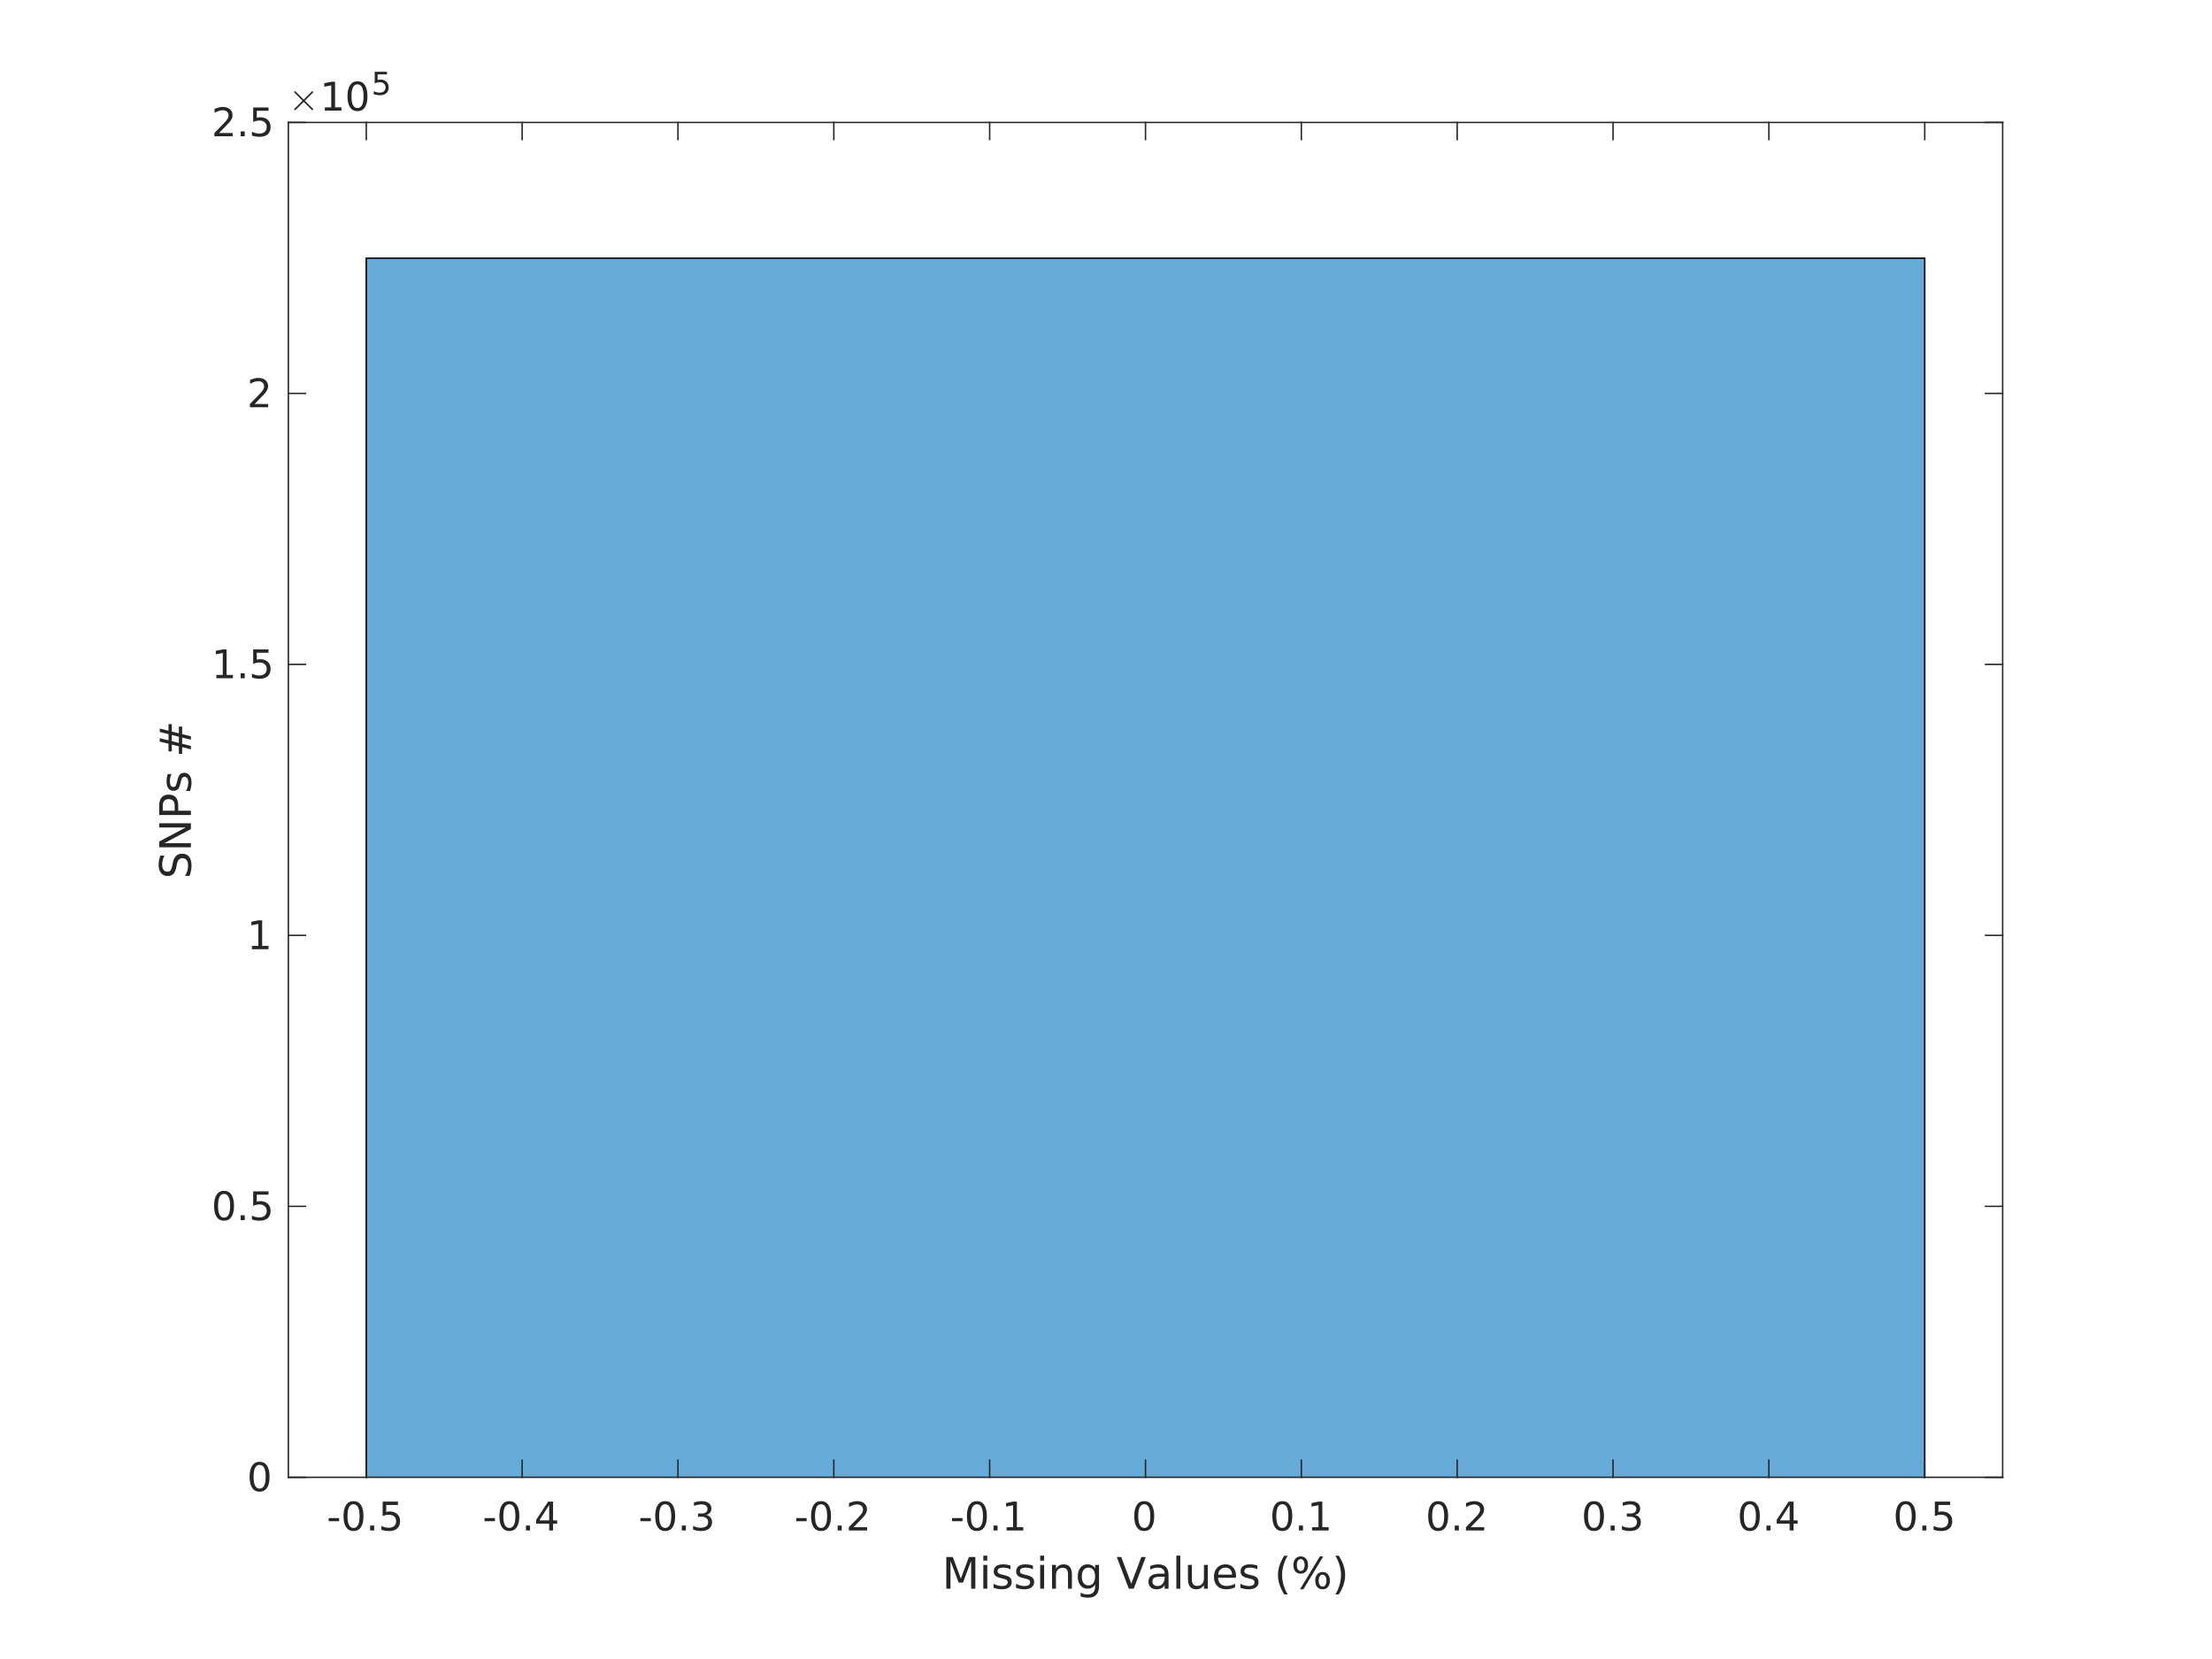 <?xml version="1.0"?>
<!DOCTYPE svg PUBLIC '-//W3C//DTD SVG 1.0//EN'
          'http://www.w3.org/TR/2001/REC-SVG-20010904/DTD/svg10.dtd'>
<svg xmlns:xlink="http://www.w3.org/1999/xlink" style="fill-opacity:1; color-rendering:auto; color-interpolation:auto; text-rendering:auto; stroke:black; stroke-linecap:square; stroke-miterlimit:10; shape-rendering:auto; stroke-opacity:1; fill:black; stroke-dasharray:none; font-weight:normal; stroke-width:1; font-family:'Dialog'; font-style:normal; stroke-linejoin:miter; font-size:12px; stroke-dashoffset:0; image-rendering:auto;" width="560" height="420" xmlns="http://www.w3.org/2000/svg"
><rect width="100%" height="100%" fill="#808080" stroke="none"/><!--Generated by the Batik Graphics2D SVG Generator--><defs id="genericDefs"
  /><g
  ><defs id="defs1"
    ><clipPath clipPathUnits="userSpaceOnUse" id="clipPath1"
      ><path d="M0 0 L560 0 L560 420 L0 420 L0 0 Z"
      /></clipPath
    ></defs
    ><g style="fill:white; stroke:white;"
    ><rect x="0" y="0" width="560" style="clip-path:url(#clipPath1); stroke:none;" height="420"
    /></g
    ><g style="fill:white; text-rendering:optimizeSpeed; color-rendering:optimizeSpeed; image-rendering:optimizeSpeed; shape-rendering:crispEdges; stroke:white; color-interpolation:sRGB;"
    ><rect x="0" width="560" height="420" y="0" style="stroke:none;"
      /><path style="stroke:none;" d="M73 374 L507 374 L507 31 L73 31 Z"
    /></g
    ><g style="fill-opacity:0.6; fill:rgb(0,114,189); text-rendering:optimizeSpeed; image-rendering:optimizeSpeed; color-rendering:optimizeSpeed; shape-rendering:crispEdges; stroke:rgb(0,114,189); color-interpolation:sRGB; stroke-opacity:0.6;"
    ><path style="stroke:none;" d="M487.273 374 L487.273 65.356 L92.727 65.356 L92.727 374 Z"
    /></g
    ><g style="text-rendering:geometricPrecision; stroke-width:0.368; color-interpolation:linearRGB; color-rendering:optimizeQuality; image-rendering:optimizeQuality;"
    ><path d="M92.727 374 L92.727 65.356 L487.273 65.356 L487.273 374" style="fill:none; fill-rule:evenodd;"
      /><line x1="73" x2="507" y1="374" style="fill:none; stroke-linejoin:round; stroke:rgb(38,38,38);" y2="374"
      /><line x1="73" x2="507" y1="31" style="fill:none; stroke-linejoin:round; stroke:rgb(38,38,38);" y2="31"
      /><line x1="92.727" x2="92.727" y1="374" style="fill:none; stroke-linejoin:round; stroke:rgb(38,38,38);" y2="369.66"
      /><line x1="132.182" x2="132.182" y1="374" style="fill:none; stroke-linejoin:round; stroke:rgb(38,38,38);" y2="369.66"
      /><line x1="171.636" x2="171.636" y1="374" style="fill:none; stroke-linejoin:round; stroke:rgb(38,38,38);" y2="369.66"
      /><line x1="211.091" x2="211.091" y1="374" style="fill:none; stroke-linejoin:round; stroke:rgb(38,38,38);" y2="369.66"
      /><line x1="250.546" x2="250.546" y1="374" style="fill:none; stroke-linejoin:round; stroke:rgb(38,38,38);" y2="369.66"
      /><line x1="290" x2="290" y1="374" style="fill:none; stroke-linejoin:round; stroke:rgb(38,38,38);" y2="369.66"
      /><line x1="329.455" x2="329.455" y1="374" style="fill:none; stroke-linejoin:round; stroke:rgb(38,38,38);" y2="369.66"
      /><line x1="368.909" x2="368.909" y1="374" style="fill:none; stroke-linejoin:round; stroke:rgb(38,38,38);" y2="369.66"
      /><line x1="408.364" x2="408.364" y1="374" style="fill:none; stroke-linejoin:round; stroke:rgb(38,38,38);" y2="369.66"
      /><line x1="447.818" x2="447.818" y1="374" style="fill:none; stroke-linejoin:round; stroke:rgb(38,38,38);" y2="369.66"
      /><line x1="487.273" x2="487.273" y1="374" style="fill:none; stroke-linejoin:round; stroke:rgb(38,38,38);" y2="369.66"
      /><line x1="92.727" x2="92.727" y1="31" style="fill:none; stroke-linejoin:round; stroke:rgb(38,38,38);" y2="35.34"
      /><line x1="132.182" x2="132.182" y1="31" style="fill:none; stroke-linejoin:round; stroke:rgb(38,38,38);" y2="35.34"
      /><line x1="171.636" x2="171.636" y1="31" style="fill:none; stroke-linejoin:round; stroke:rgb(38,38,38);" y2="35.34"
      /><line x1="211.091" x2="211.091" y1="31" style="fill:none; stroke-linejoin:round; stroke:rgb(38,38,38);" y2="35.34"
      /><line x1="250.546" x2="250.546" y1="31" style="fill:none; stroke-linejoin:round; stroke:rgb(38,38,38);" y2="35.34"
      /><line x1="290" x2="290" y1="31" style="fill:none; stroke-linejoin:round; stroke:rgb(38,38,38);" y2="35.34"
      /><line x1="329.455" x2="329.455" y1="31" style="fill:none; stroke-linejoin:round; stroke:rgb(38,38,38);" y2="35.34"
      /><line x1="368.909" x2="368.909" y1="31" style="fill:none; stroke-linejoin:round; stroke:rgb(38,38,38);" y2="35.34"
      /><line x1="408.364" x2="408.364" y1="31" style="fill:none; stroke-linejoin:round; stroke:rgb(38,38,38);" y2="35.34"
      /><line x1="447.818" x2="447.818" y1="31" style="fill:none; stroke-linejoin:round; stroke:rgb(38,38,38);" y2="35.34"
      /><line x1="487.273" x2="487.273" y1="31" style="fill:none; stroke-linejoin:round; stroke:rgb(38,38,38);" y2="35.34"
    /></g
    ><g transform="translate(92.727,377.46)" style="font-size:9.938px; fill:rgb(38,38,38); text-rendering:geometricPrecision; image-rendering:optimizeQuality; color-rendering:optimizeQuality; font-family:'SansSerif'; stroke:rgb(38,38,38); color-interpolation:linearRGB;"
    ><path style="stroke:none;" d="M-9.516 6.859 L-6.875 6.859 L-6.875 7.656 L-9.516 7.656 L-9.516 6.859 ZM-3.242 3.359 Q-3.992 3.359 -4.375 4.109 Q-4.758 4.859 -4.758 6.359 Q-4.758 7.859 -4.375 8.609 Q-3.992 9.359 -3.242 9.359 Q-2.461 9.359 -2.078 8.609 Q-1.695 7.859 -1.695 6.359 Q-1.695 4.859 -2.078 4.109 Q-2.461 3.359 -3.242 3.359 ZM-3.242 2.578 Q-2.008 2.578 -1.359 3.547 Q-0.711 4.516 -0.711 6.359 Q-0.711 8.203 -1.359 9.172 Q-2.008 10.141 -3.242 10.141 Q-4.461 10.141 -5.109 9.172 Q-5.758 8.203 -5.758 6.359 Q-5.758 4.516 -5.109 3.547 Q-4.461 2.578 -3.242 2.578 ZM0.971 8.766 L2.002 8.766 L2.002 10 L0.971 10 L0.971 8.766 ZM4.145 2.703 L8.02 2.703 L8.02 3.547 L5.052 3.547 L5.052 5.328 Q5.27 5.25 5.481 5.219 Q5.692 5.188 5.911 5.188 Q7.13 5.188 7.841 5.852 Q8.552 6.516 8.552 7.656 Q8.552 8.844 7.825 9.492 Q7.098 10.141 5.755 10.141 Q5.302 10.141 4.825 10.062 Q4.348 9.984 3.833 9.828 L3.833 8.844 Q4.286 9.078 4.755 9.195 Q5.223 9.312 5.739 9.312 Q6.583 9.312 7.075 8.867 Q7.567 8.422 7.567 7.656 Q7.567 6.906 7.075 6.461 Q6.583 6.016 5.739 6.016 Q5.348 6.016 4.95 6.102 Q4.552 6.188 4.145 6.375 L4.145 2.703 Z"
    /></g
    ><g transform="translate(132.182,377.46)" style="font-size:9.938px; fill:rgb(38,38,38); text-rendering:geometricPrecision; image-rendering:optimizeQuality; color-rendering:optimizeQuality; font-family:'SansSerif'; stroke:rgb(38,38,38); color-interpolation:linearRGB;"
    ><path style="stroke:none;" d="M-9.516 6.859 L-6.875 6.859 L-6.875 7.656 L-9.516 7.656 L-9.516 6.859 ZM-3.242 3.359 Q-3.992 3.359 -4.375 4.109 Q-4.758 4.859 -4.758 6.359 Q-4.758 7.859 -4.375 8.609 Q-3.992 9.359 -3.242 9.359 Q-2.461 9.359 -2.078 8.609 Q-1.695 7.859 -1.695 6.359 Q-1.695 4.859 -2.078 4.109 Q-2.461 3.359 -3.242 3.359 ZM-3.242 2.578 Q-2.008 2.578 -1.359 3.547 Q-0.711 4.516 -0.711 6.359 Q-0.711 8.203 -1.359 9.172 Q-2.008 10.141 -3.242 10.141 Q-4.461 10.141 -5.109 9.172 Q-5.758 8.203 -5.758 6.359 Q-5.758 4.516 -5.109 3.547 Q-4.461 2.578 -3.242 2.578 ZM0.971 8.766 L2.002 8.766 L2.002 10 L0.971 10 L0.971 8.766 ZM6.848 3.562 L4.364 7.453 L6.848 7.453 L6.848 3.562 ZM6.583 2.703 L7.833 2.703 L7.833 7.453 L8.864 7.453 L8.864 8.281 L7.833 8.281 L7.833 10 L6.848 10 L6.848 8.281 L3.552 8.281 L3.552 7.328 L6.583 2.703 Z"
    /></g
    ><g transform="translate(171.636,377.46)" style="font-size:9.938px; fill:rgb(38,38,38); text-rendering:geometricPrecision; image-rendering:optimizeQuality; color-rendering:optimizeQuality; font-family:'SansSerif'; stroke:rgb(38,38,38); color-interpolation:linearRGB;"
    ><path style="stroke:none;" d="M-9.516 6.859 L-6.875 6.859 L-6.875 7.656 L-9.516 7.656 L-9.516 6.859 ZM-3.242 3.359 Q-3.992 3.359 -4.375 4.109 Q-4.758 4.859 -4.758 6.359 Q-4.758 7.859 -4.375 8.609 Q-3.992 9.359 -3.242 9.359 Q-2.461 9.359 -2.078 8.609 Q-1.695 7.859 -1.695 6.359 Q-1.695 4.859 -2.078 4.109 Q-2.461 3.359 -3.242 3.359 ZM-3.242 2.578 Q-2.008 2.578 -1.359 3.547 Q-0.711 4.516 -0.711 6.359 Q-0.711 8.203 -1.359 9.172 Q-2.008 10.141 -3.242 10.141 Q-4.461 10.141 -5.109 9.172 Q-5.758 8.203 -5.758 6.359 Q-5.758 4.516 -5.109 3.547 Q-4.461 2.578 -3.242 2.578 ZM0.971 8.766 L2.002 8.766 L2.002 10 L0.971 10 L0.971 8.766 ZM7.13 6.062 Q7.833 6.219 8.231 6.695 Q8.63 7.172 8.63 7.875 Q8.63 8.953 7.888 9.547 Q7.145 10.141 5.77 10.141 Q5.317 10.141 4.833 10.047 Q4.348 9.953 3.833 9.781 L3.833 8.828 Q4.239 9.062 4.731 9.188 Q5.223 9.312 5.755 9.312 Q6.677 9.312 7.161 8.945 Q7.645 8.578 7.645 7.875 Q7.645 7.234 7.192 6.875 Q6.739 6.516 5.942 6.516 L5.083 6.516 L5.083 5.703 L5.973 5.703 Q6.708 5.703 7.091 5.406 Q7.473 5.109 7.473 4.562 Q7.473 4.016 7.075 3.711 Q6.677 3.406 5.942 3.406 Q5.536 3.406 5.067 3.492 Q4.598 3.578 4.052 3.766 L4.052 2.891 Q4.614 2.734 5.106 2.656 Q5.598 2.578 6.02 2.578 Q7.145 2.578 7.802 3.086 Q8.458 3.594 8.458 4.469 Q8.458 5.078 8.114 5.492 Q7.77 5.906 7.13 6.062 Z"
    /></g
    ><g transform="translate(211.091,377.46)" style="font-size:9.938px; fill:rgb(38,38,38); text-rendering:geometricPrecision; image-rendering:optimizeQuality; color-rendering:optimizeQuality; font-family:'SansSerif'; stroke:rgb(38,38,38); color-interpolation:linearRGB;"
    ><path style="stroke:none;" d="M-9.516 6.859 L-6.875 6.859 L-6.875 7.656 L-9.516 7.656 L-9.516 6.859 ZM-3.242 3.359 Q-3.992 3.359 -4.375 4.109 Q-4.758 4.859 -4.758 6.359 Q-4.758 7.859 -4.375 8.609 Q-3.992 9.359 -3.242 9.359 Q-2.461 9.359 -2.078 8.609 Q-1.695 7.859 -1.695 6.359 Q-1.695 4.859 -2.078 4.109 Q-2.461 3.359 -3.242 3.359 ZM-3.242 2.578 Q-2.008 2.578 -1.359 3.547 Q-0.711 4.516 -0.711 6.359 Q-0.711 8.203 -1.359 9.172 Q-2.008 10.141 -3.242 10.141 Q-4.461 10.141 -5.109 9.172 Q-5.758 8.203 -5.758 6.359 Q-5.758 4.516 -5.109 3.547 Q-4.461 2.578 -3.242 2.578 ZM0.971 8.766 L2.002 8.766 L2.002 10 L0.971 10 L0.971 8.766 ZM4.989 9.172 L8.427 9.172 L8.427 10 L3.802 10 L3.802 9.172 Q4.364 8.594 5.333 7.609 Q6.302 6.625 6.552 6.344 Q7.02 5.812 7.208 5.445 Q7.395 5.078 7.395 4.719 Q7.395 4.141 6.989 3.773 Q6.583 3.406 5.927 3.406 Q5.458 3.406 4.95 3.57 Q4.442 3.734 3.849 4.062 L3.849 3.062 Q4.442 2.828 4.958 2.703 Q5.473 2.578 5.911 2.578 Q7.036 2.578 7.716 3.141 Q8.395 3.703 8.395 4.656 Q8.395 5.109 8.223 5.508 Q8.052 5.906 7.614 6.453 Q7.489 6.594 6.833 7.273 Q6.177 7.953 4.989 9.172 Z"
    /></g
    ><g transform="translate(250.546,377.46)" style="font-size:9.938px; fill:rgb(38,38,38); text-rendering:geometricPrecision; image-rendering:optimizeQuality; color-rendering:optimizeQuality; font-family:'SansSerif'; stroke:rgb(38,38,38); color-interpolation:linearRGB;"
    ><path style="stroke:none;" d="M-9.516 6.859 L-6.875 6.859 L-6.875 7.656 L-9.516 7.656 L-9.516 6.859 ZM-3.242 3.359 Q-3.992 3.359 -4.375 4.109 Q-4.758 4.859 -4.758 6.359 Q-4.758 7.859 -4.375 8.609 Q-3.992 9.359 -3.242 9.359 Q-2.461 9.359 -2.078 8.609 Q-1.695 7.859 -1.695 6.359 Q-1.695 4.859 -2.078 4.109 Q-2.461 3.359 -3.242 3.359 ZM-3.242 2.578 Q-2.008 2.578 -1.359 3.547 Q-0.711 4.516 -0.711 6.359 Q-0.711 8.203 -1.359 9.172 Q-2.008 10.141 -3.242 10.141 Q-4.461 10.141 -5.109 9.172 Q-5.758 8.203 -5.758 6.359 Q-5.758 4.516 -5.109 3.547 Q-4.461 2.578 -3.242 2.578 ZM0.971 8.766 L2.002 8.766 L2.002 10 L0.971 10 L0.971 8.766 ZM4.302 9.172 L5.927 9.172 L5.927 3.609 L4.161 3.953 L4.161 3.062 L5.911 2.703 L6.895 2.703 L6.895 9.172 L8.505 9.172 L8.505 10 L4.302 10 L4.302 9.172 Z"
    /></g
    ><g transform="translate(290,377.46)" style="font-size:9.938px; fill:rgb(38,38,38); text-rendering:geometricPrecision; image-rendering:optimizeQuality; color-rendering:optimizeQuality; font-family:'SansSerif'; stroke:rgb(38,38,38); color-interpolation:linearRGB;"
    ><path style="stroke:none;" d="M-0.328 3.359 Q-1.078 3.359 -1.461 4.109 Q-1.844 4.859 -1.844 6.359 Q-1.844 7.859 -1.461 8.609 Q-1.078 9.359 -0.328 9.359 Q0.453 9.359 0.836 8.609 Q1.219 7.859 1.219 6.359 Q1.219 4.859 0.836 4.109 Q0.453 3.359 -0.328 3.359 ZM-0.328 2.578 Q0.906 2.578 1.555 3.547 Q2.203 4.516 2.203 6.359 Q2.203 8.203 1.555 9.172 Q0.906 10.141 -0.328 10.141 Q-1.547 10.141 -2.195 9.172 Q-2.844 8.203 -2.844 6.359 Q-2.844 4.516 -2.195 3.547 Q-1.547 2.578 -0.328 2.578 Z"
    /></g
    ><g transform="translate(329.455,377.46)" style="font-size:9.938px; fill:rgb(38,38,38); text-rendering:geometricPrecision; image-rendering:optimizeQuality; color-rendering:optimizeQuality; font-family:'SansSerif'; stroke:rgb(38,38,38); color-interpolation:linearRGB;"
    ><path style="stroke:none;" d="M-4.828 3.359 Q-5.578 3.359 -5.961 4.109 Q-6.344 4.859 -6.344 6.359 Q-6.344 7.859 -5.961 8.609 Q-5.578 9.359 -4.828 9.359 Q-4.047 9.359 -3.664 8.609 Q-3.281 7.859 -3.281 6.359 Q-3.281 4.859 -3.664 4.109 Q-4.047 3.359 -4.828 3.359 ZM-4.828 2.578 Q-3.594 2.578 -2.945 3.547 Q-2.297 4.516 -2.297 6.359 Q-2.297 8.203 -2.945 9.172 Q-3.594 10.141 -4.828 10.141 Q-6.047 10.141 -6.695 9.172 Q-7.344 8.203 -7.344 6.359 Q-7.344 4.516 -6.695 3.547 Q-6.047 2.578 -4.828 2.578 ZM-0.615 8.766 L0.416 8.766 L0.416 10 L-0.615 10 L-0.615 8.766 ZM2.716 9.172 L4.341 9.172 L4.341 3.609 L2.575 3.953 L2.575 3.062 L4.325 2.703 L5.309 2.703 L5.309 9.172 L6.919 9.172 L6.919 10 L2.716 10 L2.716 9.172 Z"
    /></g
    ><g transform="translate(368.909,377.46)" style="font-size:9.938px; fill:rgb(38,38,38); text-rendering:geometricPrecision; image-rendering:optimizeQuality; color-rendering:optimizeQuality; font-family:'SansSerif'; stroke:rgb(38,38,38); color-interpolation:linearRGB;"
    ><path style="stroke:none;" d="M-4.828 3.359 Q-5.578 3.359 -5.961 4.109 Q-6.344 4.859 -6.344 6.359 Q-6.344 7.859 -5.961 8.609 Q-5.578 9.359 -4.828 9.359 Q-4.047 9.359 -3.664 8.609 Q-3.281 7.859 -3.281 6.359 Q-3.281 4.859 -3.664 4.109 Q-4.047 3.359 -4.828 3.359 ZM-4.828 2.578 Q-3.594 2.578 -2.945 3.547 Q-2.297 4.516 -2.297 6.359 Q-2.297 8.203 -2.945 9.172 Q-3.594 10.141 -4.828 10.141 Q-6.047 10.141 -6.695 9.172 Q-7.344 8.203 -7.344 6.359 Q-7.344 4.516 -6.695 3.547 Q-6.047 2.578 -4.828 2.578 ZM-0.615 8.766 L0.416 8.766 L0.416 10 L-0.615 10 L-0.615 8.766 ZM3.403 9.172 L6.841 9.172 L6.841 10 L2.216 10 L2.216 9.172 Q2.778 8.594 3.747 7.609 Q4.716 6.625 4.966 6.344 Q5.434 5.812 5.622 5.445 Q5.809 5.078 5.809 4.719 Q5.809 4.141 5.403 3.773 Q4.997 3.406 4.341 3.406 Q3.872 3.406 3.364 3.57 Q2.856 3.734 2.263 4.062 L2.263 3.062 Q2.856 2.828 3.372 2.703 Q3.888 2.578 4.325 2.578 Q5.45 2.578 6.13 3.141 Q6.809 3.703 6.809 4.656 Q6.809 5.109 6.638 5.508 Q6.466 5.906 6.028 6.453 Q5.903 6.594 5.247 7.273 Q4.591 7.953 3.403 9.172 Z"
    /></g
    ><g transform="translate(408.364,377.46)" style="font-size:9.938px; fill:rgb(38,38,38); text-rendering:geometricPrecision; image-rendering:optimizeQuality; color-rendering:optimizeQuality; font-family:'SansSerif'; stroke:rgb(38,38,38); color-interpolation:linearRGB;"
    ><path style="stroke:none;" d="M-4.828 3.359 Q-5.578 3.359 -5.961 4.109 Q-6.344 4.859 -6.344 6.359 Q-6.344 7.859 -5.961 8.609 Q-5.578 9.359 -4.828 9.359 Q-4.047 9.359 -3.664 8.609 Q-3.281 7.859 -3.281 6.359 Q-3.281 4.859 -3.664 4.109 Q-4.047 3.359 -4.828 3.359 ZM-4.828 2.578 Q-3.594 2.578 -2.945 3.547 Q-2.297 4.516 -2.297 6.359 Q-2.297 8.203 -2.945 9.172 Q-3.594 10.141 -4.828 10.141 Q-6.047 10.141 -6.695 9.172 Q-7.344 8.203 -7.344 6.359 Q-7.344 4.516 -6.695 3.547 Q-6.047 2.578 -4.828 2.578 ZM-0.615 8.766 L0.416 8.766 L0.416 10 L-0.615 10 L-0.615 8.766 ZM5.544 6.062 Q6.247 6.219 6.645 6.695 Q7.044 7.172 7.044 7.875 Q7.044 8.953 6.302 9.547 Q5.559 10.141 4.184 10.141 Q3.731 10.141 3.247 10.047 Q2.763 9.953 2.247 9.781 L2.247 8.828 Q2.653 9.062 3.145 9.188 Q3.638 9.312 4.169 9.312 Q5.091 9.312 5.575 8.945 Q6.059 8.578 6.059 7.875 Q6.059 7.234 5.606 6.875 Q5.153 6.516 4.356 6.516 L3.497 6.516 L3.497 5.703 L4.388 5.703 Q5.122 5.703 5.505 5.406 Q5.888 5.109 5.888 4.562 Q5.888 4.016 5.489 3.711 Q5.091 3.406 4.356 3.406 Q3.95 3.406 3.481 3.492 Q3.013 3.578 2.466 3.766 L2.466 2.891 Q3.028 2.734 3.52 2.656 Q4.013 2.578 4.434 2.578 Q5.559 2.578 6.216 3.086 Q6.872 3.594 6.872 4.469 Q6.872 5.078 6.528 5.492 Q6.184 5.906 5.544 6.062 Z"
    /></g
    ><g transform="translate(447.818,377.46)" style="font-size:9.938px; fill:rgb(38,38,38); text-rendering:geometricPrecision; image-rendering:optimizeQuality; color-rendering:optimizeQuality; font-family:'SansSerif'; stroke:rgb(38,38,38); color-interpolation:linearRGB;"
    ><path style="stroke:none;" d="M-4.828 3.359 Q-5.578 3.359 -5.961 4.109 Q-6.344 4.859 -6.344 6.359 Q-6.344 7.859 -5.961 8.609 Q-5.578 9.359 -4.828 9.359 Q-4.047 9.359 -3.664 8.609 Q-3.281 7.859 -3.281 6.359 Q-3.281 4.859 -3.664 4.109 Q-4.047 3.359 -4.828 3.359 ZM-4.828 2.578 Q-3.594 2.578 -2.945 3.547 Q-2.297 4.516 -2.297 6.359 Q-2.297 8.203 -2.945 9.172 Q-3.594 10.141 -4.828 10.141 Q-6.047 10.141 -6.695 9.172 Q-7.344 8.203 -7.344 6.359 Q-7.344 4.516 -6.695 3.547 Q-6.047 2.578 -4.828 2.578 ZM-0.615 8.766 L0.416 8.766 L0.416 10 L-0.615 10 L-0.615 8.766 ZM5.263 3.562 L2.778 7.453 L5.263 7.453 L5.263 3.562 ZM4.997 2.703 L6.247 2.703 L6.247 7.453 L7.278 7.453 L7.278 8.281 L6.247 8.281 L6.247 10 L5.263 10 L5.263 8.281 L1.966 8.281 L1.966 7.328 L4.997 2.703 Z"
    /></g
    ><g transform="translate(487.273,377.46)" style="font-size:9.938px; fill:rgb(38,38,38); text-rendering:geometricPrecision; image-rendering:optimizeQuality; color-rendering:optimizeQuality; font-family:'SansSerif'; stroke:rgb(38,38,38); color-interpolation:linearRGB;"
    ><path style="stroke:none;" d="M-4.828 3.359 Q-5.578 3.359 -5.961 4.109 Q-6.344 4.859 -6.344 6.359 Q-6.344 7.859 -5.961 8.609 Q-5.578 9.359 -4.828 9.359 Q-4.047 9.359 -3.664 8.609 Q-3.281 7.859 -3.281 6.359 Q-3.281 4.859 -3.664 4.109 Q-4.047 3.359 -4.828 3.359 ZM-4.828 2.578 Q-3.594 2.578 -2.945 3.547 Q-2.297 4.516 -2.297 6.359 Q-2.297 8.203 -2.945 9.172 Q-3.594 10.141 -4.828 10.141 Q-6.047 10.141 -6.695 9.172 Q-7.344 8.203 -7.344 6.359 Q-7.344 4.516 -6.695 3.547 Q-6.047 2.578 -4.828 2.578 ZM-0.615 8.766 L0.416 8.766 L0.416 10 L-0.615 10 L-0.615 8.766 ZM2.559 2.703 L6.434 2.703 L6.434 3.547 L3.466 3.547 L3.466 5.328 Q3.684 5.25 3.895 5.219 Q4.106 5.188 4.325 5.188 Q5.544 5.188 6.255 5.852 Q6.966 6.516 6.966 7.656 Q6.966 8.844 6.239 9.492 Q5.513 10.141 4.169 10.141 Q3.716 10.141 3.239 10.062 Q2.763 9.984 2.247 9.828 L2.247 8.844 Q2.7 9.078 3.169 9.195 Q3.638 9.312 4.153 9.312 Q4.997 9.312 5.489 8.867 Q5.981 8.422 5.981 7.656 Q5.981 6.906 5.489 6.461 Q4.997 6.016 4.153 6.016 Q3.763 6.016 3.364 6.102 Q2.966 6.188 2.559 6.375 L2.559 2.703 Z"
    /></g
    ><g transform="translate(290,391.196)" style="font-size:10.931px; fill:rgb(38,38,38); text-rendering:geometricPrecision; image-rendering:optimizeQuality; color-rendering:optimizeQuality; font-family:'SansSerif'; stroke:rgb(38,38,38); color-interpolation:linearRGB;"
    ><path style="stroke:none;" d="M-50.422 2.984 L-48.797 2.984 L-46.75 8.438 L-44.703 2.984 L-43.078 2.984 L-43.078 11 L-44.141 11 L-44.141 3.953 L-46.203 9.453 L-47.297 9.453 L-49.375 3.953 L-49.375 11 L-50.422 11 L-50.422 2.984 ZM-41.059 4.984 L-40.059 4.984 L-40.059 11 L-41.059 11 L-41.059 4.984 ZM-41.059 2.641 L-40.059 2.641 L-40.059 3.891 L-41.059 3.891 L-41.059 2.641 ZM-34.185 5.156 L-34.185 6.094 Q-34.607 5.875 -35.06 5.773 Q-35.513 5.672 -35.998 5.672 Q-36.732 5.672 -37.099 5.898 Q-37.466 6.125 -37.466 6.562 Q-37.466 6.906 -37.201 7.102 Q-36.935 7.297 -36.138 7.484 L-35.81 7.562 Q-34.748 7.781 -34.31 8.195 Q-33.873 8.609 -33.873 9.344 Q-33.873 10.172 -34.529 10.664 Q-35.185 11.156 -36.357 11.156 Q-36.841 11.156 -37.365 11.062 Q-37.888 10.969 -38.466 10.781 L-38.466 9.766 Q-37.919 10.047 -37.388 10.188 Q-36.857 10.328 -36.326 10.328 Q-35.638 10.328 -35.263 10.086 Q-34.888 9.844 -34.888 9.422 Q-34.888 9.016 -35.154 8.797 Q-35.419 8.578 -36.341 8.391 L-36.685 8.297 Q-37.607 8.109 -38.013 7.711 Q-38.419 7.312 -38.419 6.609 Q-38.419 5.766 -37.818 5.305 Q-37.216 4.844 -36.107 4.844 Q-35.56 4.844 -35.076 4.922 Q-34.591 5 -34.185 5.156 ZM-28.503 5.156 L-28.503 6.094 Q-28.925 5.875 -29.378 5.773 Q-29.831 5.672 -30.315 5.672 Q-31.05 5.672 -31.417 5.898 Q-31.784 6.125 -31.784 6.562 Q-31.784 6.906 -31.519 7.102 Q-31.253 7.297 -30.456 7.484 L-30.128 7.562 Q-29.065 7.781 -28.628 8.195 Q-28.19 8.609 -28.19 9.344 Q-28.19 10.172 -28.847 10.664 Q-29.503 11.156 -30.675 11.156 Q-31.159 11.156 -31.683 11.062 Q-32.206 10.969 -32.784 10.781 L-32.784 9.766 Q-32.237 10.047 -31.706 10.188 Q-31.175 10.328 -30.644 10.328 Q-29.956 10.328 -29.581 10.086 Q-29.206 9.844 -29.206 9.422 Q-29.206 9.016 -29.472 8.797 Q-29.737 8.578 -30.659 8.391 L-31.003 8.297 Q-31.925 8.109 -32.331 7.711 Q-32.737 7.312 -32.737 6.609 Q-32.737 5.766 -32.136 5.305 Q-31.534 4.844 -30.425 4.844 Q-29.878 4.844 -29.394 4.922 Q-28.909 5 -28.503 5.156 ZM-26.665 4.984 L-25.665 4.984 L-25.665 11 L-26.665 11 L-26.665 4.984 ZM-26.665 2.641 L-25.665 2.641 L-25.665 3.891 L-26.665 3.891 L-26.665 2.641 ZM-18.634 7.375 L-18.634 11 L-19.619 11 L-19.619 7.406 Q-19.619 6.547 -19.947 6.125 Q-20.275 5.703 -20.947 5.703 Q-21.744 5.703 -22.205 6.211 Q-22.666 6.719 -22.666 7.594 L-22.666 11 L-23.666 11 L-23.666 4.984 L-22.666 4.984 L-22.666 5.922 Q-22.322 5.375 -21.838 5.109 Q-21.353 4.844 -20.728 4.844 Q-19.697 4.844 -19.166 5.484 Q-18.634 6.125 -18.634 7.375 ZM-12.754 7.922 Q-12.754 6.844 -13.199 6.258 Q-13.644 5.672 -14.441 5.672 Q-15.238 5.672 -15.683 6.258 Q-16.128 6.844 -16.128 7.922 Q-16.128 8.984 -15.683 9.578 Q-15.238 10.172 -14.441 10.172 Q-13.644 10.172 -13.199 9.578 Q-12.754 8.984 -12.754 7.922 ZM-11.769 10.25 Q-11.769 11.797 -12.449 12.539 Q-13.129 13.281 -14.535 13.281 Q-15.066 13.281 -15.527 13.203 Q-15.988 13.125 -16.425 12.969 L-16.425 12.016 Q-15.988 12.25 -15.566 12.359 Q-15.144 12.469 -14.691 12.469 Q-13.722 12.469 -13.238 11.961 Q-12.754 11.453 -12.754 10.438 L-12.754 9.938 Q-13.066 10.469 -13.543 10.734 Q-14.019 11 -14.691 11 Q-15.8 11 -16.472 10.156 Q-17.144 9.312 -17.144 7.922 Q-17.144 6.531 -16.472 5.688 Q-15.8 4.844 -14.691 4.844 Q-14.019 4.844 -13.543 5.102 Q-13.066 5.359 -12.754 5.891 L-12.754 4.984 L-11.769 4.984 L-11.769 10.25 ZM-4.223 11 L-7.27 2.984 L-6.145 2.984 L-3.598 9.734 L-1.051 2.984 L0.074 2.984 L-2.989 11 L-4.223 11 ZM3.863 7.969 Q2.675 7.969 2.214 8.25 Q1.753 8.531 1.753 9.188 Q1.753 9.703 2.097 10.016 Q2.441 10.328 3.034 10.328 Q3.863 10.328 4.355 9.742 Q4.847 9.156 4.847 8.203 L4.847 7.969 L3.863 7.969 ZM5.831 7.562 L5.831 11 L4.847 11 L4.847 10.094 Q4.519 10.641 4.011 10.898 Q3.503 11.156 2.769 11.156 Q1.847 11.156 1.3 10.641 Q0.753 10.125 0.753 9.25 Q0.753 8.234 1.433 7.719 Q2.113 7.203 3.472 7.203 L4.847 7.203 L4.847 7.109 Q4.847 6.422 4.402 6.047 Q3.956 5.672 3.144 5.672 Q2.628 5.672 2.136 5.797 Q1.644 5.922 1.191 6.172 L1.191 5.266 Q1.738 5.047 2.253 4.945 Q2.769 4.844 3.238 4.844 Q4.55 4.844 5.191 5.516 Q5.831 6.188 5.831 7.562 ZM7.811 2.641 L8.812 2.641 L8.812 11 L7.811 11 L7.811 2.641 ZM10.748 8.625 L10.748 4.984 L11.732 4.984 L11.732 8.594 Q11.732 9.438 12.068 9.867 Q12.404 10.297 13.06 10.297 Q13.873 10.297 14.334 9.789 Q14.795 9.281 14.795 8.391 L14.795 4.984 L15.779 4.984 L15.779 11 L14.795 11 L14.795 10.078 Q14.435 10.625 13.959 10.891 Q13.482 11.156 12.857 11.156 Q11.826 11.156 11.287 10.508 Q10.748 9.859 10.748 8.625 ZM22.91 7.75 L22.91 8.234 L18.363 8.234 Q18.426 9.25 18.973 9.781 Q19.52 10.312 20.504 10.312 Q21.082 10.312 21.613 10.172 Q22.145 10.031 22.676 9.766 L22.676 10.688 Q22.145 10.922 21.582 11.039 Q21.02 11.156 20.457 11.156 Q19.004 11.156 18.168 10.32 Q17.332 9.484 17.332 8.047 Q17.332 6.578 18.129 5.711 Q18.926 4.844 20.285 4.844 Q21.488 4.844 22.199 5.625 Q22.91 6.406 22.91 7.75 ZM21.91 7.453 Q21.91 6.641 21.465 6.156 Q21.02 5.672 20.285 5.672 Q19.457 5.672 18.965 6.141 Q18.473 6.609 18.395 7.453 L21.91 7.453 ZM28.308 5.156 L28.308 6.094 Q27.886 5.875 27.433 5.773 Q26.979 5.672 26.495 5.672 Q25.761 5.672 25.393 5.898 Q25.026 6.125 25.026 6.562 Q25.026 6.906 25.292 7.102 Q25.558 7.297 26.354 7.484 L26.683 7.562 Q27.745 7.781 28.183 8.195 Q28.62 8.609 28.62 9.344 Q28.62 10.172 27.964 10.664 Q27.308 11.156 26.136 11.156 Q25.651 11.156 25.128 11.062 Q24.604 10.969 24.026 10.781 L24.026 9.766 Q24.573 10.047 25.104 10.188 Q25.636 10.328 26.167 10.328 Q26.854 10.328 27.229 10.086 Q27.604 9.844 27.604 9.422 Q27.604 9.016 27.339 8.797 Q27.073 8.578 26.151 8.391 L25.808 8.297 Q24.886 8.109 24.479 7.711 Q24.073 7.312 24.073 6.609 Q24.073 5.766 24.675 5.305 Q25.276 4.844 26.386 4.844 Q26.933 4.844 27.417 4.922 Q27.901 5 28.308 5.156 ZM35.988 2.656 Q35.269 3.891 34.925 5.102 Q34.581 6.312 34.581 7.547 Q34.581 8.781 34.933 10 Q35.285 11.219 35.988 12.453 L35.128 12.453 Q34.331 11.188 33.933 9.969 Q33.535 8.75 33.535 7.547 Q33.535 6.344 33.925 5.133 Q34.316 3.922 35.128 2.656 L35.988 2.656 ZM44.836 7.469 Q44.368 7.469 44.102 7.867 Q43.836 8.266 43.836 8.969 Q43.836 9.672 44.102 10.07 Q44.368 10.469 44.836 10.469 Q45.289 10.469 45.555 10.07 Q45.821 9.672 45.821 8.969 Q45.821 8.266 45.555 7.867 Q45.289 7.469 44.836 7.469 ZM44.836 6.781 Q45.68 6.781 46.18 7.375 Q46.68 7.969 46.68 8.969 Q46.68 9.984 46.18 10.57 Q45.68 11.156 44.836 11.156 Q43.977 11.156 43.477 10.57 Q42.977 9.984 42.977 8.969 Q42.977 7.969 43.477 7.375 Q43.977 6.781 44.836 6.781 ZM39.289 3.516 Q38.836 3.516 38.571 3.914 Q38.305 4.312 38.305 5.016 Q38.305 5.719 38.563 6.117 Q38.821 6.516 39.289 6.516 Q39.758 6.516 40.024 6.117 Q40.289 5.719 40.289 5.016 Q40.289 4.328 40.024 3.922 Q39.758 3.516 39.289 3.516 ZM44.149 2.828 L45.008 2.828 L39.977 11.156 L39.118 11.156 L44.149 2.828 ZM39.289 2.828 Q40.133 2.828 40.641 3.422 Q41.149 4.016 41.149 5.016 Q41.149 6.031 40.649 6.617 Q40.149 7.203 39.289 7.203 Q38.43 7.203 37.938 6.617 Q37.446 6.031 37.446 5.016 Q37.446 4.016 37.946 3.422 Q38.446 2.828 39.289 2.828 ZM48.074 2.656 L48.934 2.656 Q49.746 3.922 50.145 5.133 Q50.543 6.344 50.543 7.547 Q50.543 8.75 50.145 9.969 Q49.746 11.188 48.934 12.453 L48.074 12.453 Q48.793 11.219 49.145 10 Q49.496 8.781 49.496 7.547 Q49.496 6.312 49.145 5.102 Q48.793 3.891 48.074 2.656 Z"
    /></g
    ><g style="fill:rgb(38,38,38); text-rendering:geometricPrecision; image-rendering:optimizeQuality; color-rendering:optimizeQuality; stroke-linejoin:round; stroke:rgb(38,38,38); color-interpolation:linearRGB; stroke-width:0.368;"
    ><line y2="31" style="fill:none;" x1="73" x2="73" y1="374"
      /><line y2="31" style="fill:none;" x1="507" x2="507" y1="374"
      /><line y2="374" style="fill:none;" x1="73" x2="77.34" y1="374"
      /><line y2="305.4" style="fill:none;" x1="73" x2="77.34" y1="305.4"
      /><line y2="236.8" style="fill:none;" x1="73" x2="77.34" y1="236.8"
      /><line y2="168.2" style="fill:none;" x1="73" x2="77.34" y1="168.2"
      /><line y2="99.6" style="fill:none;" x1="73" x2="77.34" y1="99.6"
      /><line y2="31" style="fill:none;" x1="73" x2="77.34" y1="31"
      /><line y2="374" style="fill:none;" x1="507" x2="502.66" y1="374"
      /><line y2="305.4" style="fill:none;" x1="507" x2="502.66" y1="305.4"
      /><line y2="236.8" style="fill:none;" x1="507" x2="502.66" y1="236.8"
      /><line y2="168.2" style="fill:none;" x1="507" x2="502.66" y1="168.2"
      /><line y2="99.6" style="fill:none;" x1="507" x2="502.66" y1="99.6"
      /><line y2="31" style="fill:none;" x1="507" x2="502.66" y1="31"
    /></g
    ><g transform="translate(69.54,374)" style="font-size:9.938px; fill:rgb(38,38,38); text-rendering:geometricPrecision; image-rendering:optimizeQuality; color-rendering:optimizeQuality; font-family:'SansSerif'; stroke:rgb(38,38,38); color-interpolation:linearRGB;"
    ><path style="stroke:none;" d="M-3.828 -3.141 Q-4.578 -3.141 -4.961 -2.391 Q-5.344 -1.641 -5.344 -0.141 Q-5.344 1.359 -4.961 2.109 Q-4.578 2.859 -3.828 2.859 Q-3.047 2.859 -2.664 2.109 Q-2.281 1.359 -2.281 -0.141 Q-2.281 -1.641 -2.664 -2.391 Q-3.047 -3.141 -3.828 -3.141 ZM-3.828 -3.922 Q-2.594 -3.922 -1.945 -2.953 Q-1.297 -1.984 -1.297 -0.141 Q-1.297 1.703 -1.945 2.672 Q-2.594 3.641 -3.828 3.641 Q-5.047 3.641 -5.695 2.672 Q-6.344 1.703 -6.344 -0.141 Q-6.344 -1.984 -5.695 -2.953 Q-5.047 -3.922 -3.828 -3.922 Z"
    /></g
    ><g transform="translate(69.54,305.4)" style="font-size:9.938px; fill:rgb(38,38,38); text-rendering:geometricPrecision; image-rendering:optimizeQuality; color-rendering:optimizeQuality; font-family:'SansSerif'; stroke:rgb(38,38,38); color-interpolation:linearRGB;"
    ><path style="stroke:none;" d="M-12.828 -3.141 Q-13.578 -3.141 -13.961 -2.391 Q-14.344 -1.641 -14.344 -0.141 Q-14.344 1.359 -13.961 2.109 Q-13.578 2.859 -12.828 2.859 Q-12.047 2.859 -11.664 2.109 Q-11.281 1.359 -11.281 -0.141 Q-11.281 -1.641 -11.664 -2.391 Q-12.047 -3.141 -12.828 -3.141 ZM-12.828 -3.922 Q-11.594 -3.922 -10.945 -2.953 Q-10.297 -1.984 -10.297 -0.141 Q-10.297 1.703 -10.945 2.672 Q-11.594 3.641 -12.828 3.641 Q-14.047 3.641 -14.695 2.672 Q-15.344 1.703 -15.344 -0.141 Q-15.344 -1.984 -14.695 -2.953 Q-14.047 -3.922 -12.828 -3.922 ZM-8.615 2.266 L-7.584 2.266 L-7.584 3.5 L-8.615 3.5 L-8.615 2.266 ZM-5.441 -3.797 L-1.565 -3.797 L-1.565 -2.953 L-4.534 -2.953 L-4.534 -1.172 Q-4.316 -1.25 -4.105 -1.281 Q-3.894 -1.312 -3.675 -1.312 Q-2.456 -1.312 -1.745 -0.648 Q-1.034 0.016 -1.034 1.156 Q-1.034 2.344 -1.761 2.992 Q-2.487 3.641 -3.831 3.641 Q-4.284 3.641 -4.761 3.562 Q-5.237 3.484 -5.753 3.328 L-5.753 2.344 Q-5.3 2.578 -4.831 2.695 Q-4.362 2.812 -3.847 2.812 Q-3.003 2.812 -2.511 2.367 Q-2.019 1.922 -2.019 1.156 Q-2.019 0.406 -2.511 -0.039 Q-3.003 -0.484 -3.847 -0.484 Q-4.237 -0.484 -4.636 -0.398 Q-5.034 -0.312 -5.441 -0.125 L-5.441 -3.797 Z"
    /></g
    ><g transform="translate(69.54,236.8)" style="font-size:9.938px; fill:rgb(38,38,38); text-rendering:geometricPrecision; image-rendering:optimizeQuality; color-rendering:optimizeQuality; font-family:'SansSerif'; stroke:rgb(38,38,38); color-interpolation:linearRGB;"
    ><path style="stroke:none;" d="M-5.766 2.672 L-4.141 2.672 L-4.141 -2.891 L-5.906 -2.547 L-5.906 -3.438 L-4.156 -3.797 L-3.172 -3.797 L-3.172 2.672 L-1.562 2.672 L-1.562 3.5 L-5.766 3.5 L-5.766 2.672 Z"
    /></g
    ><g transform="translate(69.54,168.2)" style="font-size:9.938px; fill:rgb(38,38,38); text-rendering:geometricPrecision; image-rendering:optimizeQuality; color-rendering:optimizeQuality; font-family:'SansSerif'; stroke:rgb(38,38,38); color-interpolation:linearRGB;"
    ><path style="stroke:none;" d="M-14.766 2.672 L-13.141 2.672 L-13.141 -2.891 L-14.906 -2.547 L-14.906 -3.438 L-13.156 -3.797 L-12.172 -3.797 L-12.172 2.672 L-10.562 2.672 L-10.562 3.5 L-14.766 3.5 L-14.766 2.672 ZM-8.615 2.266 L-7.584 2.266 L-7.584 3.5 L-8.615 3.5 L-8.615 2.266 ZM-5.441 -3.797 L-1.565 -3.797 L-1.565 -2.953 L-4.534 -2.953 L-4.534 -1.172 Q-4.316 -1.25 -4.105 -1.281 Q-3.894 -1.312 -3.675 -1.312 Q-2.456 -1.312 -1.745 -0.648 Q-1.034 0.016 -1.034 1.156 Q-1.034 2.344 -1.761 2.992 Q-2.487 3.641 -3.831 3.641 Q-4.284 3.641 -4.761 3.562 Q-5.237 3.484 -5.753 3.328 L-5.753 2.344 Q-5.3 2.578 -4.831 2.695 Q-4.362 2.812 -3.847 2.812 Q-3.003 2.812 -2.511 2.367 Q-2.019 1.922 -2.019 1.156 Q-2.019 0.406 -2.511 -0.039 Q-3.003 -0.484 -3.847 -0.484 Q-4.237 -0.484 -4.636 -0.398 Q-5.034 -0.312 -5.441 -0.125 L-5.441 -3.797 Z"
    /></g
    ><g transform="translate(69.54,99.6)" style="font-size:9.938px; fill:rgb(38,38,38); text-rendering:geometricPrecision; image-rendering:optimizeQuality; color-rendering:optimizeQuality; font-family:'SansSerif'; stroke:rgb(38,38,38); color-interpolation:linearRGB;"
    ><path style="stroke:none;" d="M-5.078 2.672 L-1.641 2.672 L-1.641 3.5 L-6.266 3.5 L-6.266 2.672 Q-5.703 2.094 -4.734 1.109 Q-3.766 0.125 -3.516 -0.156 Q-3.047 -0.688 -2.859 -1.055 Q-2.672 -1.422 -2.672 -1.781 Q-2.672 -2.359 -3.078 -2.727 Q-3.484 -3.094 -4.141 -3.094 Q-4.609 -3.094 -5.117 -2.93 Q-5.625 -2.766 -6.219 -2.438 L-6.219 -3.438 Q-5.625 -3.672 -5.109 -3.797 Q-4.594 -3.922 -4.156 -3.922 Q-3.031 -3.922 -2.352 -3.359 Q-1.672 -2.797 -1.672 -1.844 Q-1.672 -1.391 -1.844 -0.992 Q-2.016 -0.594 -2.453 -0.047 Q-2.578 0.094 -3.234 0.773 Q-3.891 1.453 -5.078 2.672 Z"
    /></g
    ><g transform="translate(69.54,31)" style="font-size:9.938px; fill:rgb(38,38,38); text-rendering:geometricPrecision; image-rendering:optimizeQuality; color-rendering:optimizeQuality; font-family:'SansSerif'; stroke:rgb(38,38,38); color-interpolation:linearRGB;"
    ><path style="stroke:none;" d="M-14.078 2.672 L-10.641 2.672 L-10.641 3.5 L-15.266 3.5 L-15.266 2.672 Q-14.703 2.094 -13.734 1.109 Q-12.766 0.125 -12.516 -0.156 Q-12.047 -0.688 -11.859 -1.055 Q-11.672 -1.422 -11.672 -1.781 Q-11.672 -2.359 -12.078 -2.727 Q-12.484 -3.094 -13.141 -3.094 Q-13.609 -3.094 -14.117 -2.93 Q-14.625 -2.766 -15.219 -2.438 L-15.219 -3.438 Q-14.625 -3.672 -14.109 -3.797 Q-13.594 -3.922 -13.156 -3.922 Q-12.031 -3.922 -11.352 -3.359 Q-10.672 -2.797 -10.672 -1.844 Q-10.672 -1.391 -10.844 -0.992 Q-11.016 -0.594 -11.453 -0.047 Q-11.578 0.094 -12.234 0.773 Q-12.891 1.453 -14.078 2.672 ZM-8.615 2.266 L-7.584 2.266 L-7.584 3.5 L-8.615 3.5 L-8.615 2.266 ZM-5.441 -3.797 L-1.565 -3.797 L-1.565 -2.953 L-4.534 -2.953 L-4.534 -1.172 Q-4.316 -1.25 -4.105 -1.281 Q-3.894 -1.312 -3.675 -1.312 Q-2.456 -1.312 -1.745 -0.648 Q-1.034 0.016 -1.034 1.156 Q-1.034 2.344 -1.761 2.992 Q-2.487 3.641 -3.831 3.641 Q-4.284 3.641 -4.761 3.562 Q-5.237 3.484 -5.753 3.328 L-5.753 2.344 Q-5.3 2.578 -4.831 2.695 Q-4.362 2.812 -3.847 2.812 Q-3.003 2.812 -2.511 2.367 Q-2.019 1.922 -2.019 1.156 Q-2.019 0.406 -2.511 -0.039 Q-3.003 -0.484 -3.847 -0.484 Q-4.237 -0.484 -4.636 -0.398 Q-5.034 -0.312 -5.441 -0.125 L-5.441 -3.797 Z"
    /></g
    ><g transform="translate(51.332,202.5) rotate(-90)" style="font-size:10.931px; fill:rgb(38,38,38); text-rendering:geometricPrecision; image-rendering:optimizeQuality; color-rendering:optimizeQuality; font-family:'SansSerif'; stroke:rgb(38,38,38); color-interpolation:linearRGB;"
    ><path style="stroke:none;" d="M-14.109 -10.75 L-14.109 -9.703 Q-14.734 -10 -15.281 -10.141 Q-15.828 -10.281 -16.344 -10.281 Q-17.219 -10.281 -17.703 -9.938 Q-18.188 -9.594 -18.188 -8.969 Q-18.188 -8.438 -17.867 -8.164 Q-17.547 -7.891 -16.656 -7.719 L-16 -7.594 Q-14.781 -7.359 -14.203 -6.773 Q-13.625 -6.188 -13.625 -5.219 Q-13.625 -4.047 -14.406 -3.445 Q-15.188 -2.844 -16.703 -2.844 Q-17.266 -2.844 -17.914 -2.977 Q-18.562 -3.109 -19.25 -3.359 L-19.25 -4.469 Q-18.578 -4.094 -17.945 -3.906 Q-17.312 -3.719 -16.703 -3.719 Q-15.766 -3.719 -15.266 -4.086 Q-14.766 -4.453 -14.766 -5.125 Q-14.766 -5.719 -15.125 -6.055 Q-15.484 -6.391 -16.312 -6.562 L-16.969 -6.688 Q-18.188 -6.922 -18.734 -7.438 Q-19.281 -7.953 -19.281 -8.875 Q-19.281 -9.938 -18.531 -10.555 Q-17.781 -11.172 -16.453 -11.172 Q-15.891 -11.172 -15.305 -11.062 Q-14.719 -10.953 -14.109 -10.75 ZM-11.999 -11.016 L-10.53 -11.016 L-6.983 -4.312 L-6.983 -11.016 L-5.921 -11.016 L-5.921 -3 L-7.39 -3 L-10.952 -9.703 L-10.952 -3 L-11.999 -3 L-11.999 -11.016 ZM-2.747 -10.125 L-2.747 -7.109 L-1.387 -7.109 Q-0.637 -7.109 -0.223 -7.508 Q0.191 -7.906 0.191 -8.625 Q0.191 -9.344 -0.223 -9.734 Q-0.637 -10.125 -1.387 -10.125 L-2.747 -10.125 ZM-3.841 -11.016 L-1.387 -11.016 Q-0.044 -11.016 0.644 -10.406 Q1.331 -9.797 1.331 -8.625 Q1.331 -7.438 0.644 -6.828 Q-0.044 -6.219 -1.387 -6.219 L-2.747 -6.219 L-2.747 -3 L-3.841 -3 L-3.841 -11.016 ZM6.533 -8.844 L6.533 -7.906 Q6.111 -8.125 5.658 -8.227 Q5.205 -8.328 4.721 -8.328 Q3.986 -8.328 3.619 -8.102 Q3.252 -7.875 3.252 -7.438 Q3.252 -7.094 3.517 -6.898 Q3.783 -6.703 4.58 -6.516 L4.908 -6.438 Q5.971 -6.219 6.408 -5.805 Q6.846 -5.391 6.846 -4.656 Q6.846 -3.828 6.189 -3.336 Q5.533 -2.844 4.361 -2.844 Q3.877 -2.844 3.353 -2.938 Q2.83 -3.031 2.252 -3.219 L2.252 -4.234 Q2.799 -3.953 3.33 -3.812 Q3.861 -3.672 4.392 -3.672 Q5.08 -3.672 5.455 -3.914 Q5.83 -4.156 5.83 -4.578 Q5.83 -4.984 5.564 -5.203 Q5.299 -5.422 4.377 -5.609 L4.033 -5.703 Q3.111 -5.891 2.705 -6.289 Q2.299 -6.688 2.299 -7.391 Q2.299 -8.234 2.9 -8.695 Q3.502 -9.156 4.611 -9.156 Q5.158 -9.156 5.642 -9.078 Q6.127 -9 6.533 -8.844 ZM16.432 -7.844 L14.87 -7.844 L14.416 -6.047 L15.995 -6.047 L16.432 -7.844 ZM15.62 -10.891 L15.073 -8.672 L16.635 -8.672 L17.198 -10.891 L18.057 -10.891 L17.51 -8.672 L19.182 -8.672 L19.182 -7.844 L17.291 -7.844 L16.854 -6.047 L18.557 -6.047 L18.557 -5.219 L16.651 -5.219 L16.088 -3 L15.229 -3 L15.776 -5.219 L14.213 -5.219 L13.651 -3 L12.791 -3 L13.354 -5.219 L11.651 -5.219 L11.651 -6.047 L13.541 -6.047 L13.995 -7.844 L12.276 -7.844 L12.276 -8.672 L14.213 -8.672 L14.76 -10.891 L15.62 -10.891 Z"
    /></g
    ><g transform="translate(73,28)" style="font-size:9.938px; fill:rgb(38,38,38); text-rendering:geometricPrecision; image-rendering:optimizeQuality; color-rendering:optimizeQuality; font-family:'mwb_cmsy10'; stroke:rgb(38,38,38); color-interpolation:linearRGB;"
    ><path style="stroke:none;" d="M1.469 -0.281 Q1.469 -0.359 1.516 -0.438 L3.594 -2.5 L1.516 -4.578 Q1.469 -4.625 1.469 -4.719 Q1.469 -4.781 1.531 -4.844 Q1.594 -4.906 1.672 -4.906 Q1.734 -4.906 1.828 -4.844 L3.891 -2.781 L5.953 -4.844 Q6.031 -4.906 6.094 -4.906 Q6.188 -4.906 6.242 -4.852 Q6.297 -4.797 6.297 -4.719 Q6.297 -4.625 6.25 -4.578 L4.172 -2.5 L6.25 -0.438 Q6.297 -0.359 6.297 -0.281 Q6.297 -0.203 6.242 -0.148 Q6.188 -0.094 6.094 -0.094 Q6.031 -0.094 5.953 -0.156 L3.891 -2.219 L1.828 -0.156 Q1.75 -0.094 1.672 -0.094 Q1.594 -0.094 1.531 -0.156 Q1.469 -0.219 1.469 -0.281 Z"
    /></g
    ><g transform="translate(81,28)" style="font-size:9.938px; fill:rgb(38,38,38); text-rendering:geometricPrecision; image-rendering:optimizeQuality; color-rendering:optimizeQuality; font-family:'SansSerif'; stroke:rgb(38,38,38); color-interpolation:linearRGB;"
    ><path style="stroke:none;" d="M1.234 -0.828 L2.859 -0.828 L2.859 -6.391 L1.094 -6.047 L1.094 -6.938 L2.844 -7.297 L3.828 -7.297 L3.828 -0.828 L5.438 -0.828 L5.438 0 L1.234 0 L1.234 -0.828 ZM9.494 -6.641 Q8.744 -6.641 8.362 -5.891 Q7.979 -5.141 7.979 -3.641 Q7.979 -2.141 8.362 -1.391 Q8.744 -0.641 9.494 -0.641 Q10.276 -0.641 10.659 -1.391 Q11.041 -2.141 11.041 -3.641 Q11.041 -5.141 10.659 -5.891 Q10.276 -6.641 9.494 -6.641 ZM9.494 -7.422 Q10.729 -7.422 11.377 -6.453 Q12.026 -5.484 12.026 -3.641 Q12.026 -1.797 11.377 -0.828 Q10.729 0.141 9.494 0.141 Q8.276 0.141 7.627 -0.828 Q6.979 -1.797 6.979 -3.641 Q6.979 -5.484 7.627 -6.453 Q8.276 -7.422 9.494 -7.422 Z"
    /></g
    ><g transform="translate(94,24)" style="font-size:7.95px; fill:rgb(38,38,38); text-rendering:geometricPrecision; image-rendering:optimizeQuality; color-rendering:optimizeQuality; font-family:'SansSerif'; stroke:rgb(38,38,38); color-interpolation:linearRGB;"
    ><path style="stroke:none;" d="M0.859 -5.828 L3.969 -5.828 L3.969 -5.172 L1.594 -5.172 L1.594 -3.734 Q1.766 -3.797 1.938 -3.828 Q2.109 -3.859 2.281 -3.859 Q3.25 -3.859 3.82 -3.32 Q4.391 -2.781 4.391 -1.875 Q4.391 -0.938 3.805 -0.414 Q3.219 0.109 2.156 0.109 Q1.781 0.109 1.406 0.047 Q1.031 -0.016 0.625 -0.141 L0.625 -0.938 Q0.969 -0.734 1.344 -0.641 Q1.719 -0.547 2.141 -0.547 Q2.812 -0.547 3.211 -0.906 Q3.609 -1.266 3.609 -1.875 Q3.609 -2.484 3.211 -2.836 Q2.812 -3.188 2.141 -3.188 Q1.828 -3.188 1.508 -3.117 Q1.188 -3.047 0.859 -2.906 L0.859 -5.828 Z"
    /></g
  ></g
></svg
>
